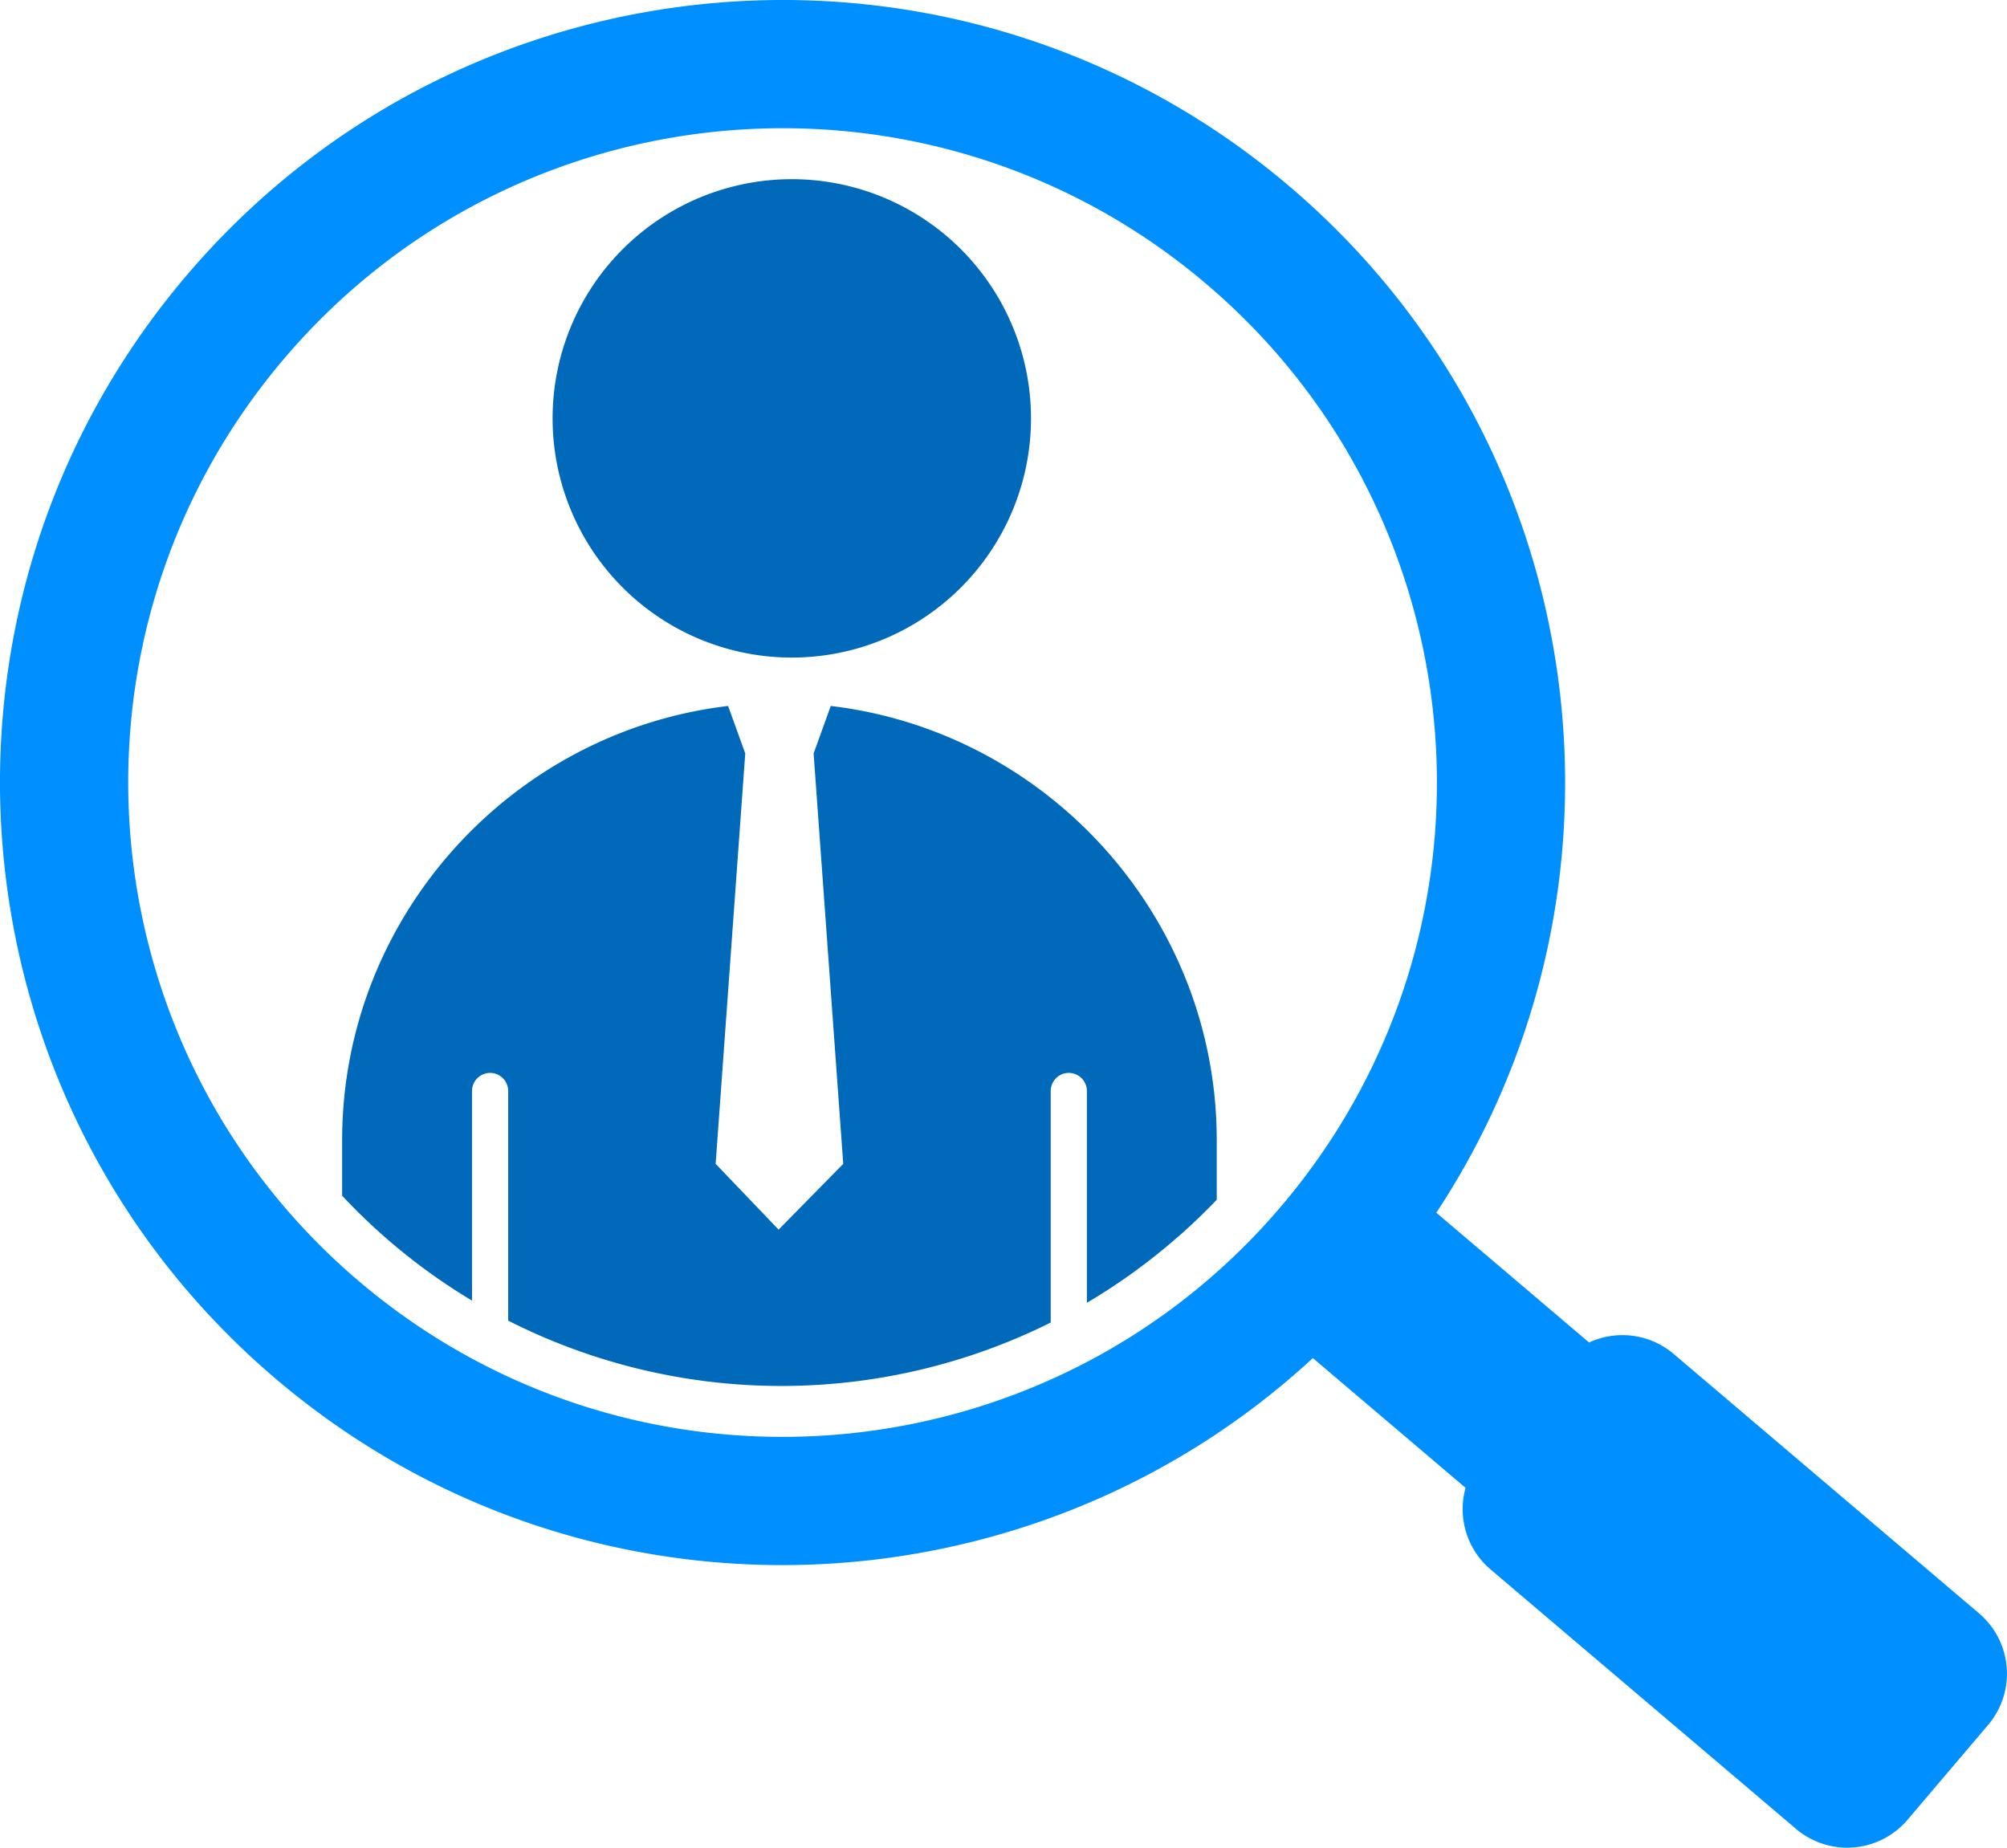 <svg xmlns="http://www.w3.org/2000/svg" viewBox="0 0 1467.31 1350.87"><defs><style>.cls-1{fill:#008ffe;}.cls-1,.cls-2{fill-rule:evenodd;}.cls-2{fill:#0069ba;}</style></defs><g id="Camada_2" data-name="Camada 2"><g id="Layer_1" data-name="Layer 1"><g id="Layer_1-2" data-name="Layer_1"><g id="_1774035892096" data-name=" 1774035892096"><path class="cls-1" d="M136.08,201.76C340.64-39.07,701.69-68.47,942.52,136.08c222.84,189.28,264.63,512.54,107.57,750.56l111.69,94.87a57.9,57.9,0,0,1,61.73,8.28L1447,1179.65a57.88,57.88,0,0,1,6.62,81.33l-59.13,69.61a57.86,57.86,0,0,1-81.33,6.62l-223.52-189.85a57.87,57.87,0,0,1-18.16-59.58L959.83,992.91c-209.48,193.5-535.24,204.56-758.08,15.28C-39.07,803.63-68.48,442.58,136.08,201.76Zm71.45,60.68c171-201.36,472.93-225.95,674.3-54.91s225.95,472.94,54.91,674.3-472.93,225.95-674.3,54.91S36.49,463.81,207.53,262.44Z"/><path class="cls-2" d="M607.35,516.14c158.34,18.72,282.2,154.33,282.2,317.48v43.55q-12.9,13.49-27.13,26.07l-1.8,1.51,0,0a441.17,441.17,0,0,1-66,47.75V797.63a13.26,13.26,0,0,0-13.23-13.23h0a13.26,13.26,0,0,0-13.22,13.23v169.3a441.38,441.38,0,0,1-396.64-1.4V797.63a13.26,13.26,0,0,0-13.22-13.23h0a13.26,13.26,0,0,0-13.22,13.23V950.91a439,439,0,0,1-94.95-76.71V833.62c0-163.15,123.85-298.75,282.18-317.48l2.82,7.82,9.71,26.89-9.55,132.39-12.1,167.64L569.23,899l47.26-48.08-12.1-167.64-9.56-132.4,9.7-26.88,2.82-7.82ZM578.84,131A174.88,174.88,0,1,1,404,305.91,174.87,174.87,0,0,1,578.84,131Z"/></g></g></g></g></svg>